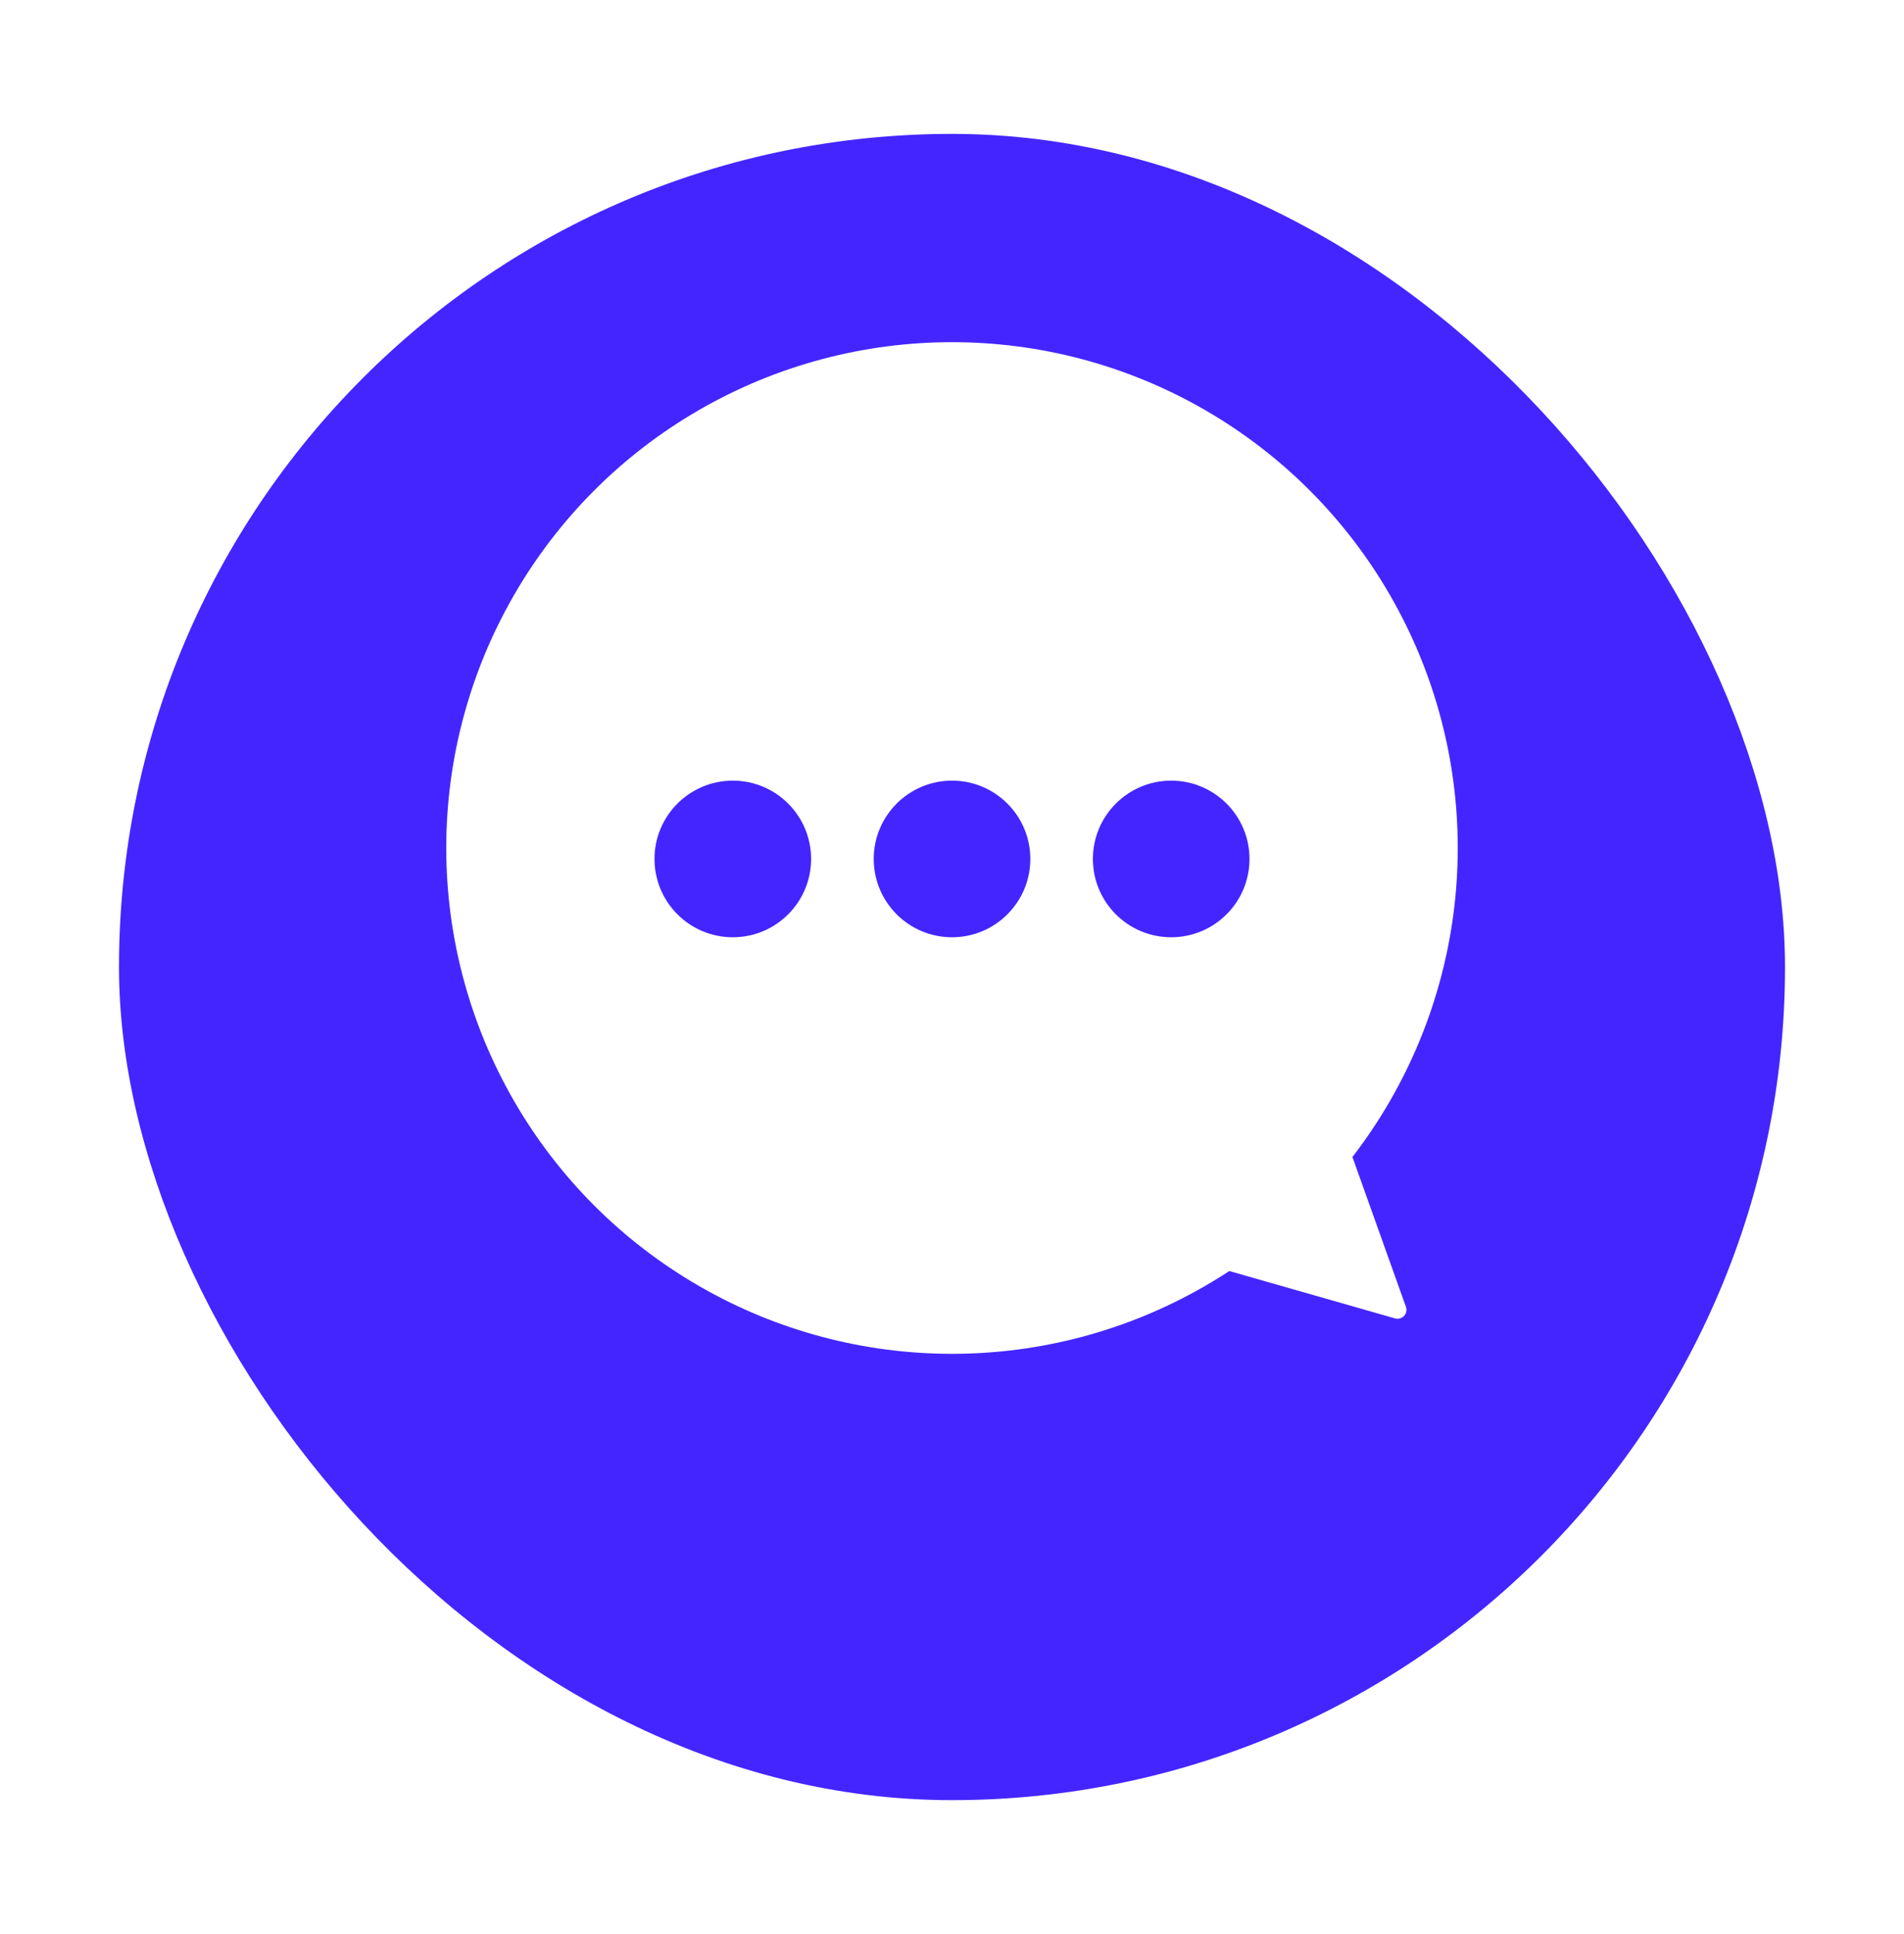 <svg width="64" height="65" viewBox="0 0 64 65" fill="none" xmlns="http://www.w3.org/2000/svg">
<g filter="url(#filter0_d_0_13009)">
<rect x="4" y="0.5" width="56" height="56" rx="28" fill="#4425FF"/>
</g>
<circle cx="32" cy="28.5" r="17" fill="white"/>
<path d="M46.893 44.31L40.704 42.541C40.491 42.48 40.415 42.217 40.564 42.052L44.542 37.632C44.694 37.463 44.971 37.517 45.048 37.731L47.258 43.92C47.34 44.15 47.128 44.377 46.893 44.31Z" fill="white"/>
<circle cx="24.632" cy="28.868" r="2.632" fill="#4425FF"/>
<circle cx="32.001" cy="28.868" r="2.632" fill="#4425FF"/>
<circle cx="39.368" cy="28.868" r="2.632" fill="#4425FF"/>
<defs>
<filter id="filter0_d_0_13009" x="0" y="0.5" width="64" height="64" filterUnits="userSpaceOnUse" color-interpolation-filters="sRGB">
<feFlood flood-opacity="0" result="BackgroundImageFix"/>
<feColorMatrix in="SourceAlpha" type="matrix" values="0 0 0 0 0 0 0 0 0 0 0 0 0 0 0 0 0 0 127 0" result="hardAlpha"/>
<feOffset dy="4"/>
<feGaussianBlur stdDeviation="2"/>
<feComposite in2="hardAlpha" operator="out"/>
<feColorMatrix type="matrix" values="0 0 0 0 0 0 0 0 0 0 0 0 0 0 0 0 0 0 0.15 0"/>
<feBlend mode="normal" in2="BackgroundImageFix" result="effect1_dropShadow_0_13009"/>
<feBlend mode="normal" in="SourceGraphic" in2="effect1_dropShadow_0_13009" result="shape"/>
</filter>
</defs>
</svg>

